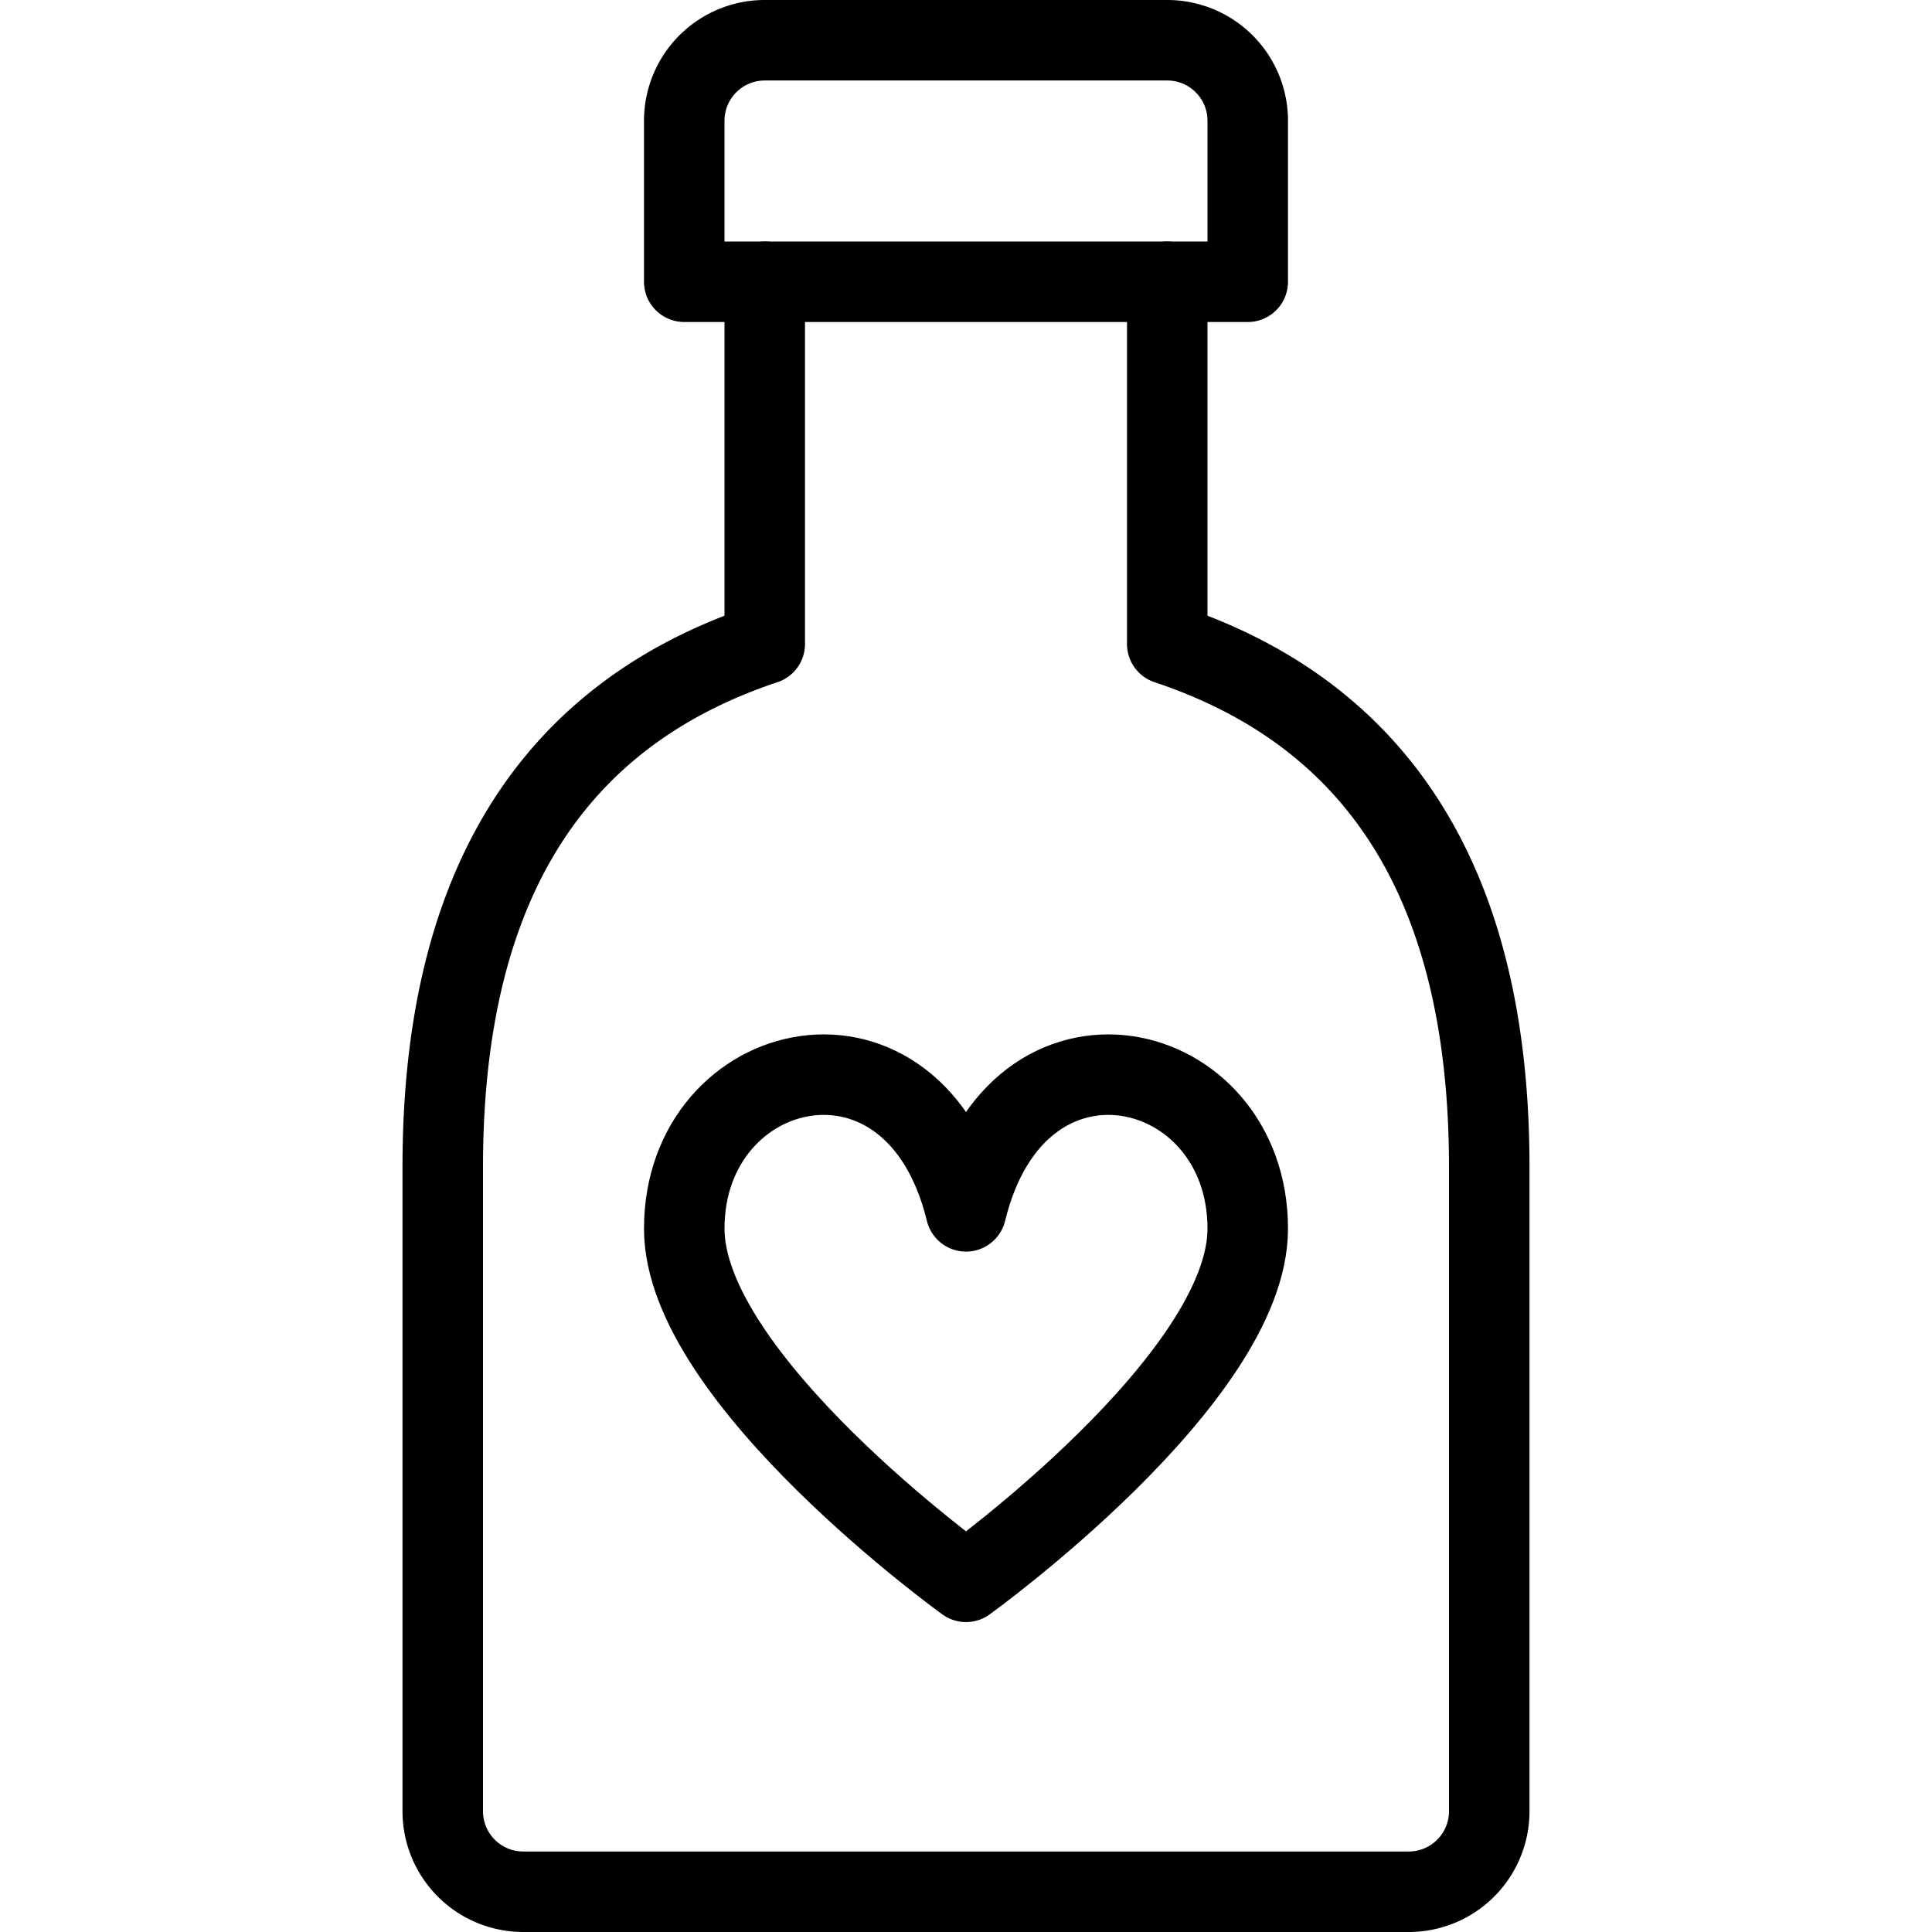 <svg id="Light" xmlns="http://www.w3.org/2000/svg" viewBox="0 0 24 24"><defs><style>.cls-1{fill:none;stroke:currentColor;stroke-linecap:round;stroke-linejoin:round;}</style></defs><title>soft-drinks-bottle-heart</title><path class="cls-1" d="M12,19.65s3.5-2.52,3.5-4.387c0-2.154-2.863-2.835-3.5-.215-.637-2.62-3.5-1.939-3.5.215C8.5,17.13,12,19.65,12,19.65Z"/><path class="cls-1" d="M15.5,3.5h-7v-2a1,1,0,0,1,1-1h5a1,1,0,0,1,1,1Z"/><path class="cls-1" d="M9.5,3.5V8c-3,1-4,3.5-4,6.5v8a1,1,0,0,0,1,1h11a1,1,0,0,0,1-1v-8c0-3-1-5.5-4-6.5V3.5"/></svg>